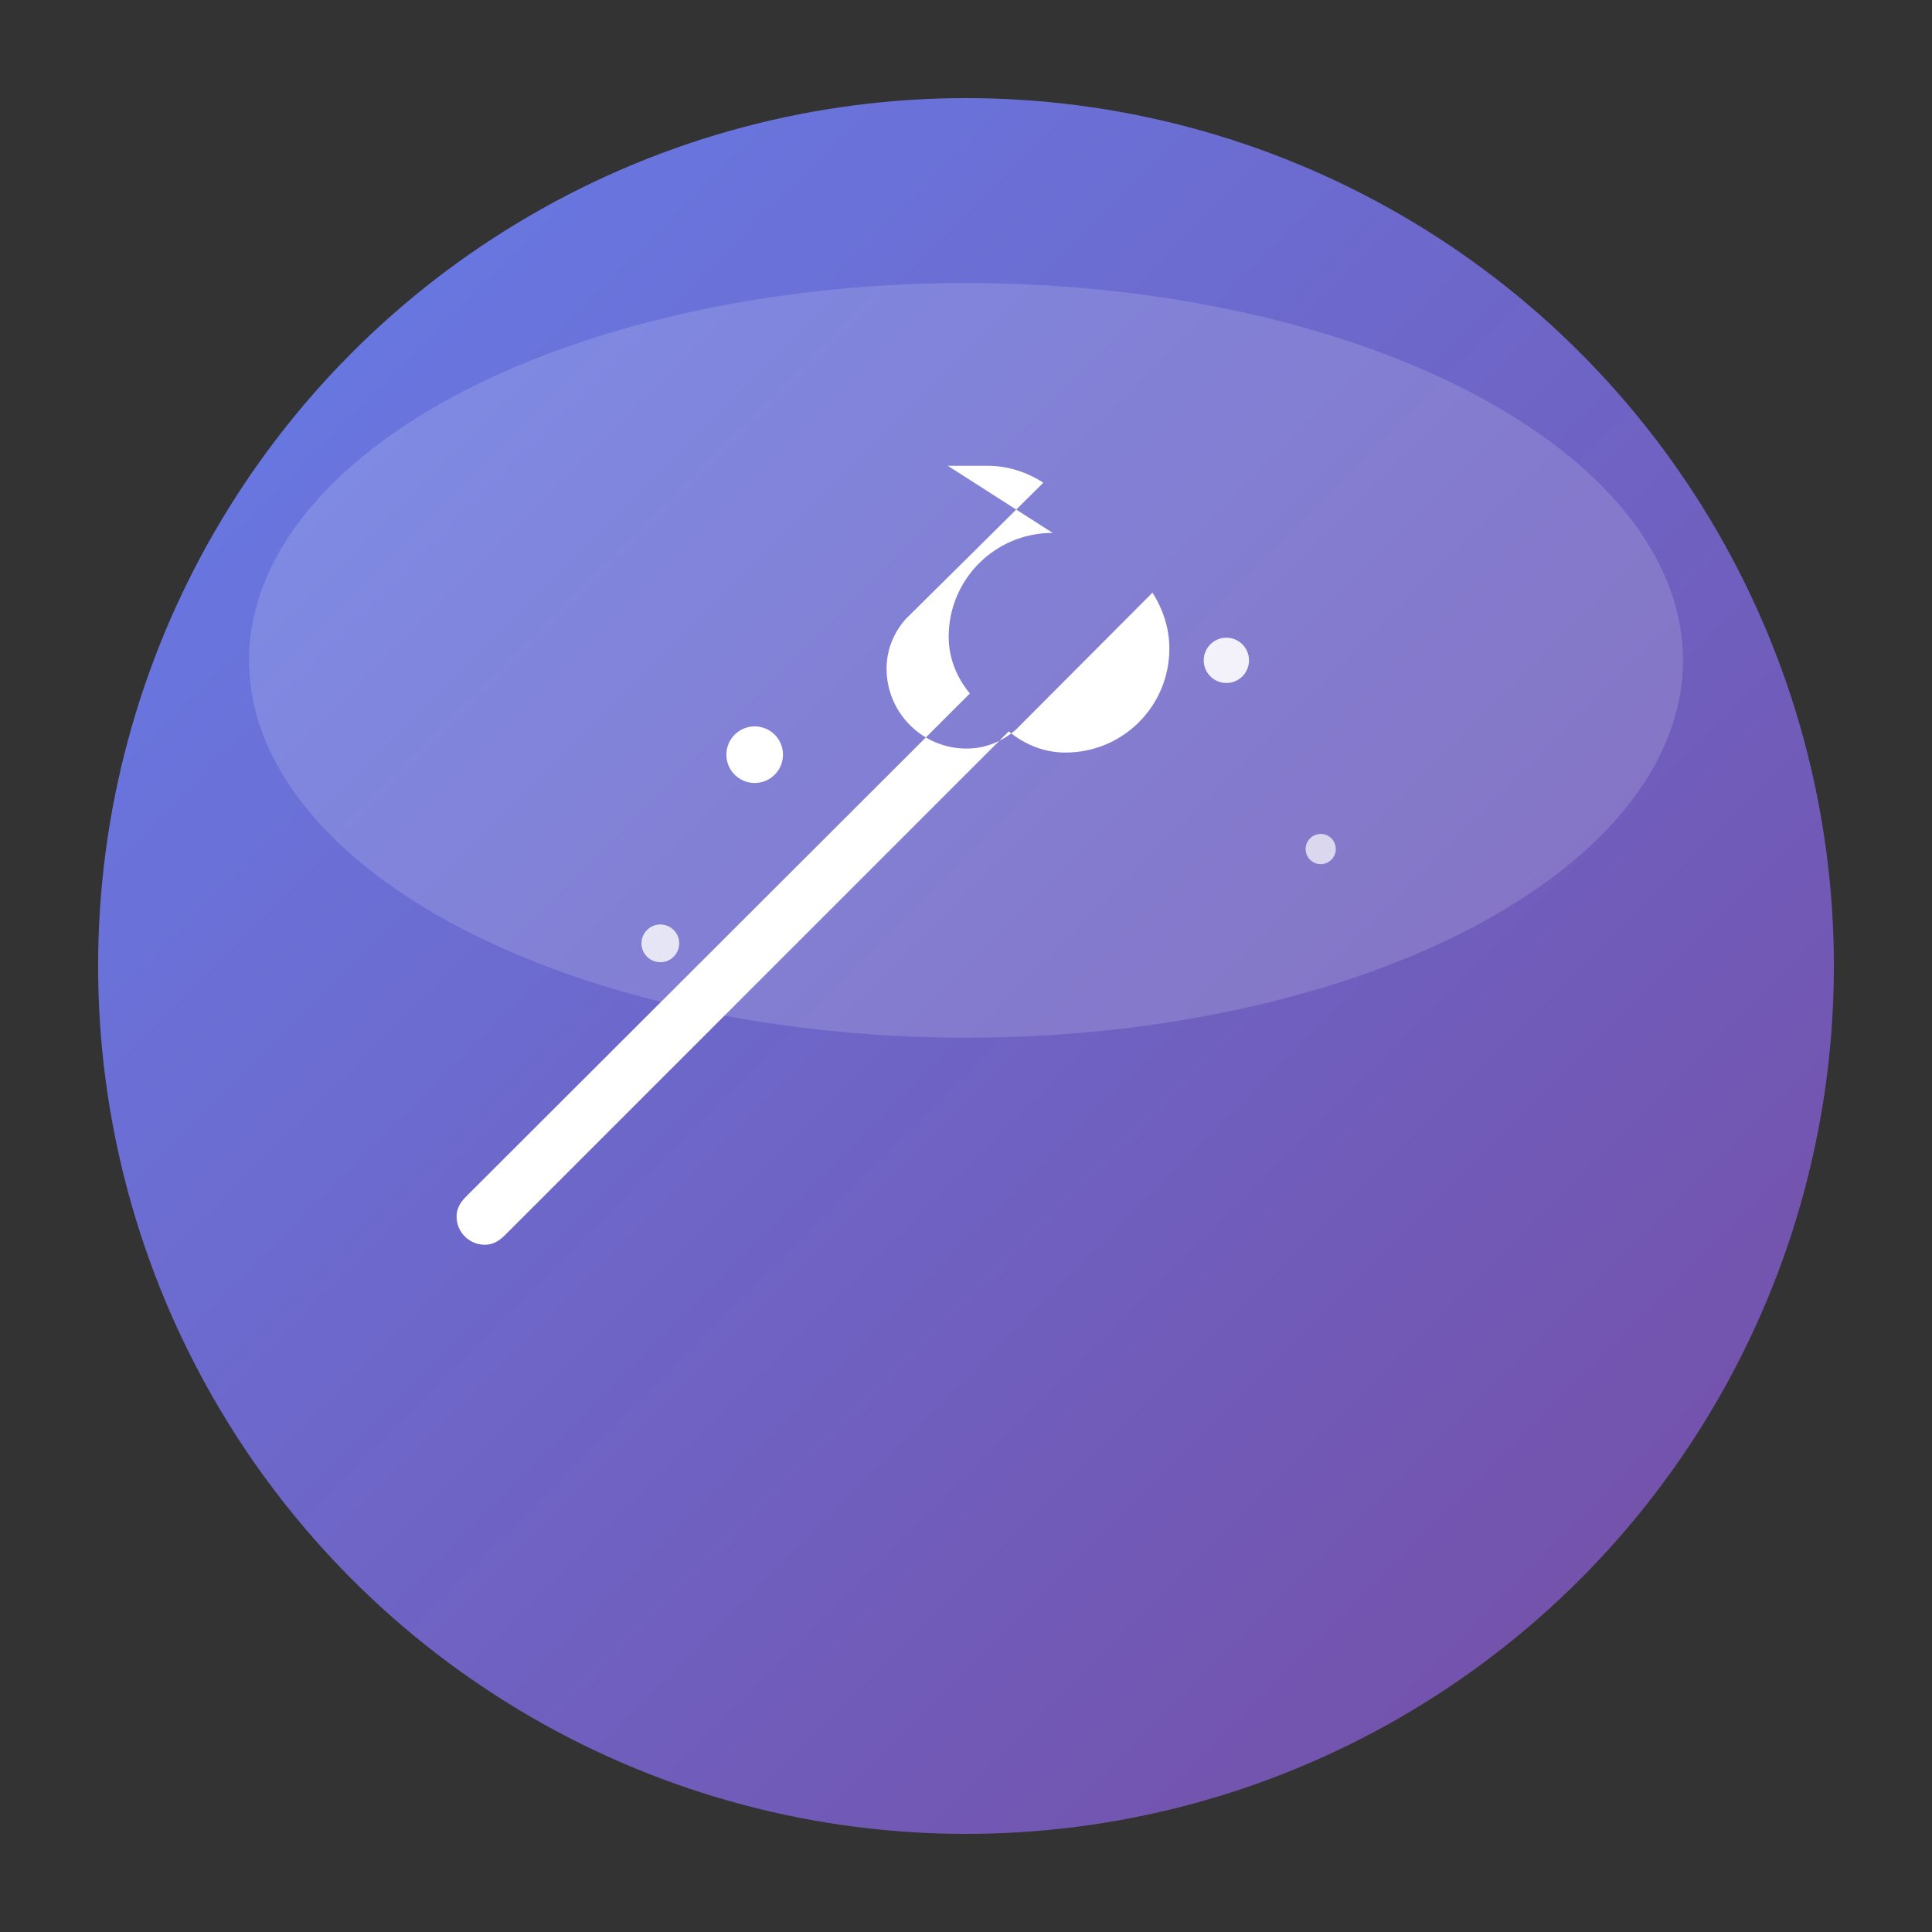 <svg xmlns="http://www.w3.org/2000/svg" width="1024" height="1024" viewBox="0 0 1024 1024">
  <rect x="0" y="0" width="1024" height="1024" fill="#333333" stroke="none"/>
  <defs>
    <linearGradient id="gradient" x1="0%" y1="0%" x2="100%" y2="100%">
      <stop offset="0%" stop-color="#667eea" />
      <stop offset="100%" stop-color="#764ba2" />
    </linearGradient>
    <filter id="shadow" x="-20%" y="-20%" width="140%" height="140%">
      <feGaussianBlur stdDeviation="15" />
    </filter>
  </defs>
  <!-- Background circle -->
  <circle cx="512" cy="512" r="460" fill="url(#gradient)" />
  
  <!-- Mac-style glossy effect -->
  <ellipse cx="512" cy="350" rx="380" ry="200" fill="white" opacity="0.15" />
  
  <!-- Broom icon -->
  <g transform="translate(242, 242) scale(0.53)">
    <path d="M596.1 76.3c-57.6 0-104 46.4-104 104 0 21.4 8.3 41.1 21.2 56.6L9.4 740.1C3.3 746.2 0 752.4 0 760c0 15.6 12.6 28.2 28.2 28.2 7.6 0 13.8-3.3 20-9.4l504-504c15.6 13 35.2 21.2 56.6 21.2 57.6 0 104-46.4 104-104 0-20.7-6.6-39.7-16.9-55.9L559.4 273C546 284.8 528.8 292 510 292c-44.2 0-80-35.8-80-80 0-18.8 7.2-36 19-49.4l137.8-136.5c-16.1-10.3-35.1-16.9-55.8-16.9h-39.8L596.1 76.3z" fill="white" />
  </g>
  
  <!-- Sparkle effect -->
  <circle cx="400" cy="400" r="15" fill="white" />
  <circle cx="350" cy="500" r="10" fill="white" opacity="0.8" />
  <circle cx="650" cy="350" r="12" fill="white" opacity="0.9" />
  <circle cx="700" cy="450" r="8" fill="white" opacity="0.7" />
</svg>
